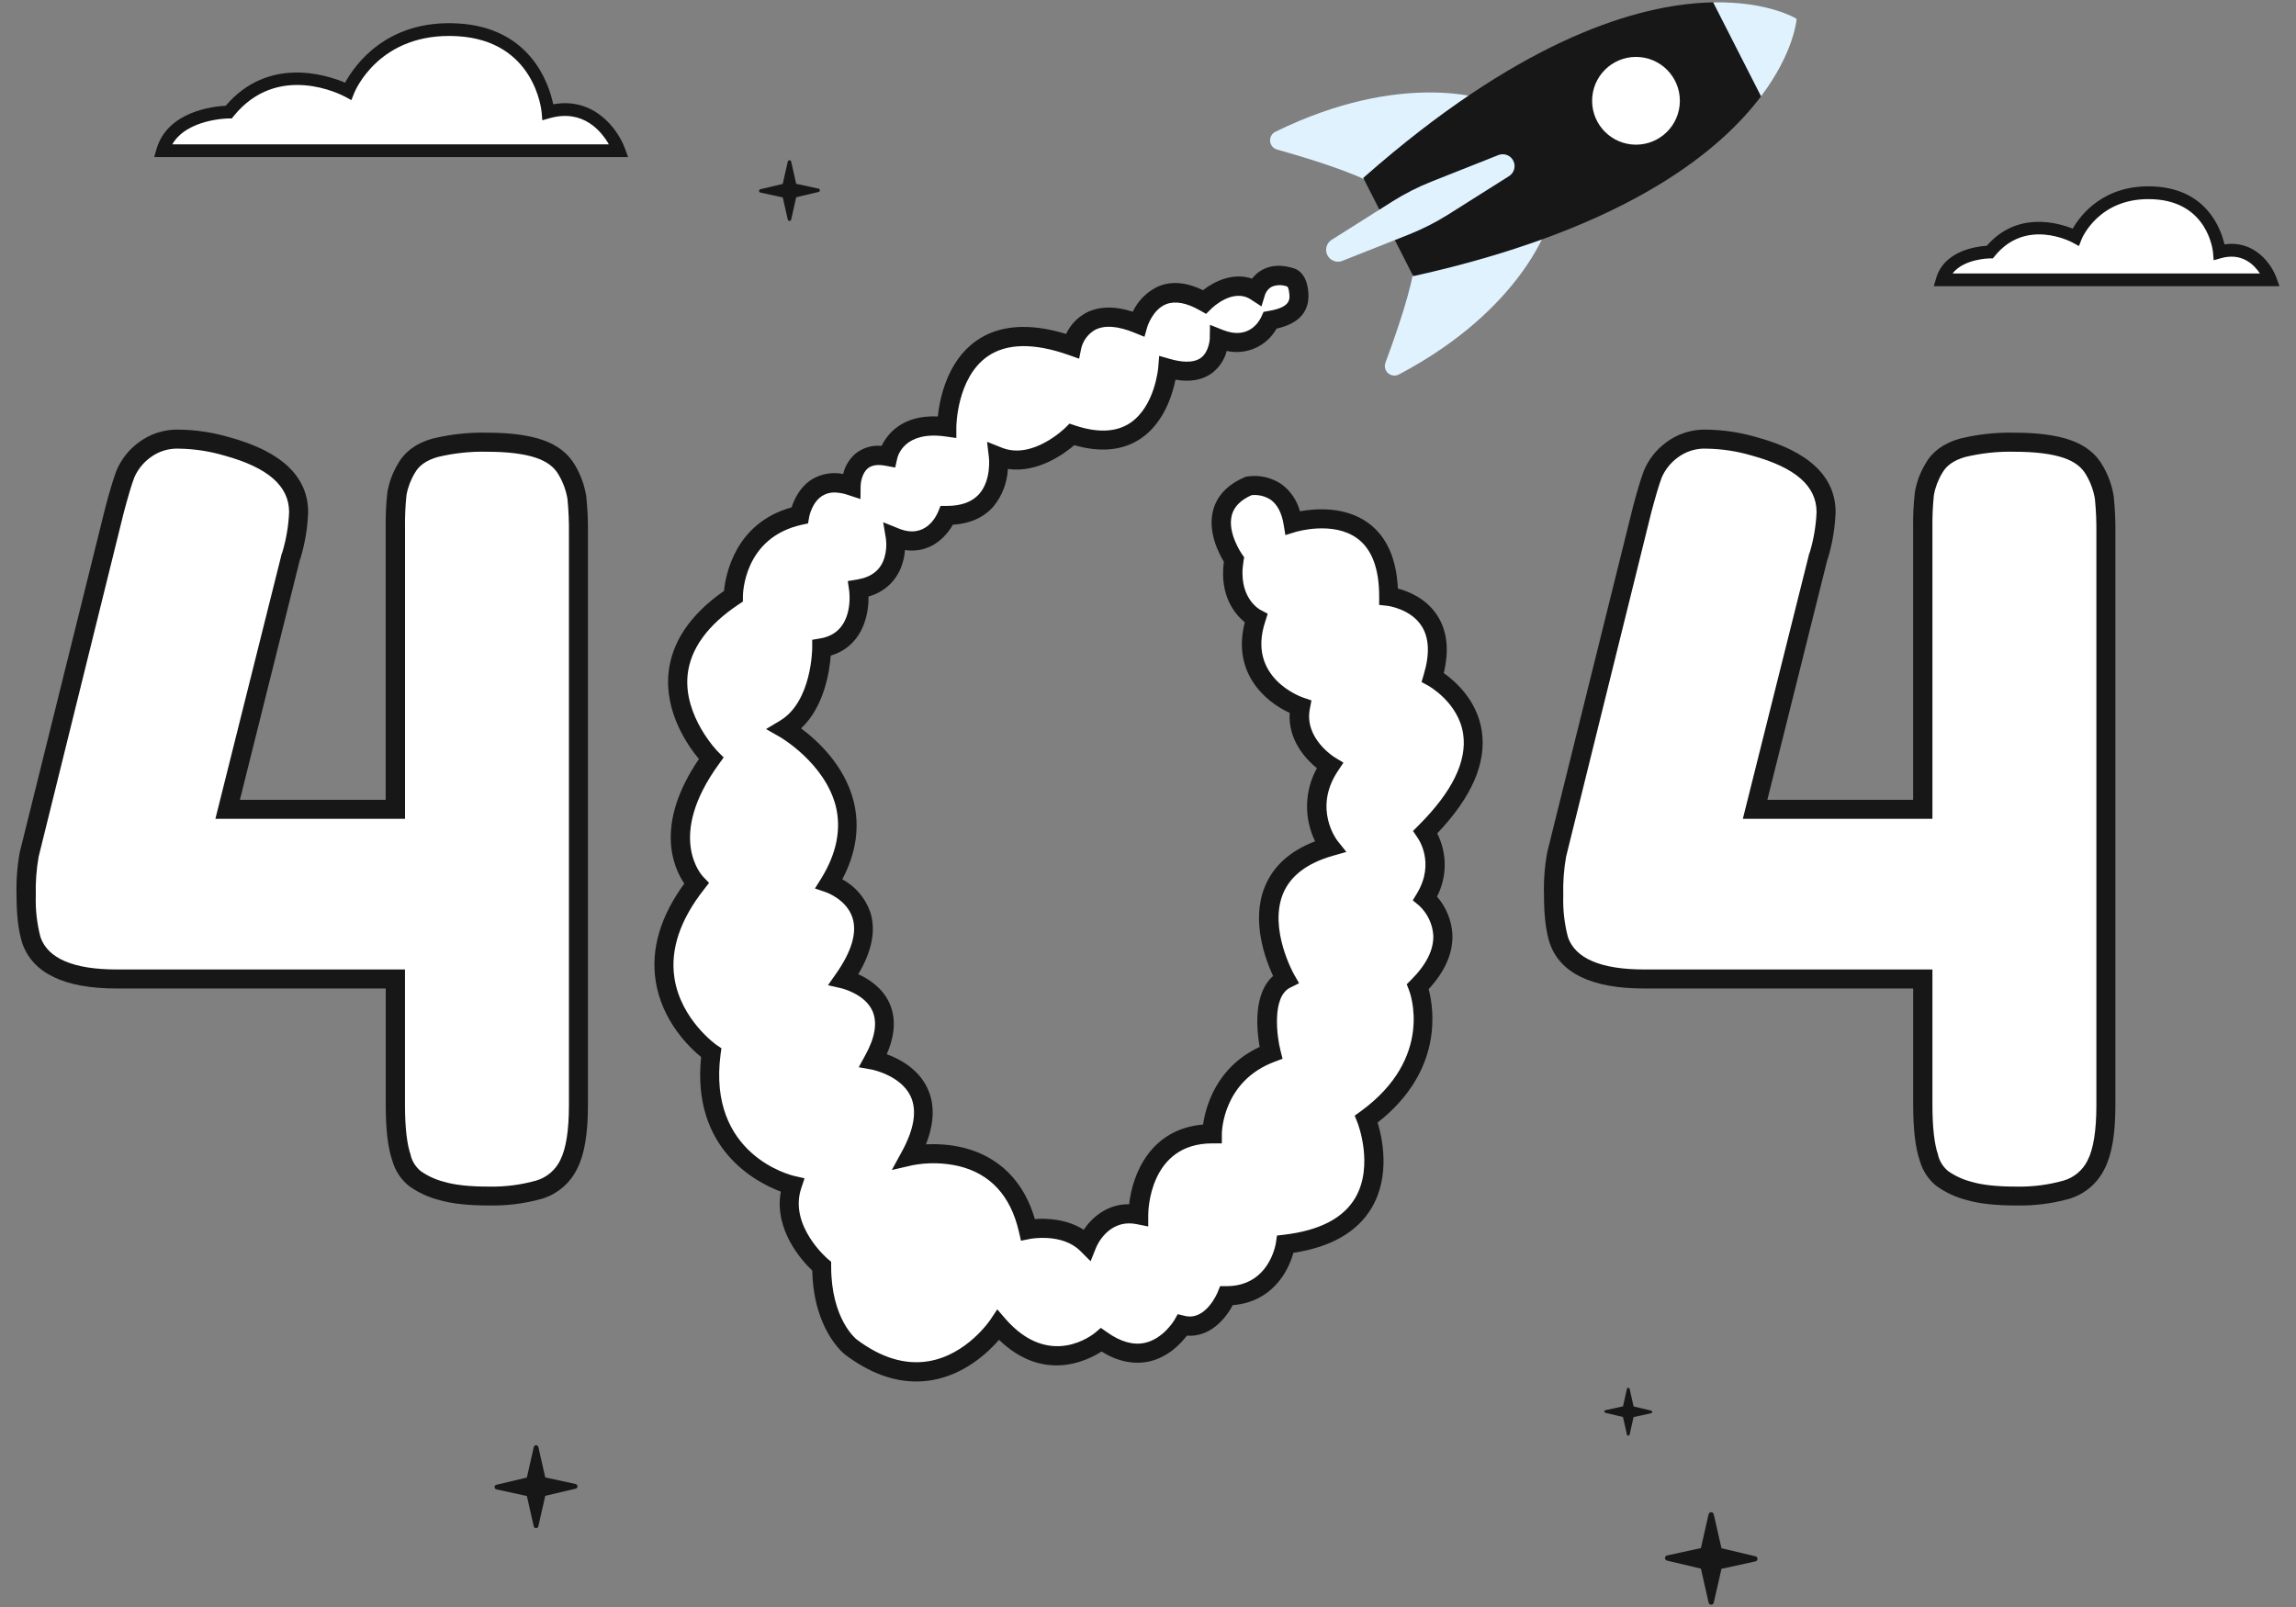 <svg width="120" height="84" viewBox="0 0 120 84" fill="none" xmlns="http://www.w3.org/2000/svg">
  <rect x="0" y="0" width="120" height="84" fill="#808080" stroke="none"/>
  <path
    d="M21.25 24.457C21.537 23.955 22.029 23.605 22.728 23.409C23.625 23.189 24.547 23.09 25.47 23.113C26.598 23.113 27.502 23.23 28.183 23.462C28.864 23.694 29.348 24.071 29.635 24.592C29.893 25.03 30.066 25.513 30.145 26.015C30.209 26.64 30.236 27.269 30.227 27.897V57.782C30.227 59.178 30.056 60.209 29.715 60.872C29.561 61.188 29.343 61.468 29.075 61.695C28.806 61.921 28.494 62.09 28.157 62.188C27.308 62.423 26.43 62.532 25.55 62.512C24.51 62.512 23.686 62.422 23.078 62.242C22.576 62.114 22.102 61.896 21.68 61.597C21.34 61.32 21.096 60.944 20.982 60.522C20.766 59.913 20.658 58.981 20.658 57.727V51.17H6.093C3.585 51.17 2.098 50.49 1.631 49.129C1.43 48.375 1.339 47.596 1.363 46.817C1.345 46.096 1.401 45.376 1.53 44.667L5.991 26.667C6.207 25.843 6.395 25.216 6.556 24.785C6.761 24.294 7.092 23.866 7.516 23.545C8.046 23.135 8.703 22.925 9.371 22.953C10.211 22.965 11.045 23.091 11.85 23.328C14.358 24.009 15.612 25.155 15.613 26.769C15.582 27.534 15.456 28.292 15.236 29.025C15.207 29.076 15.188 29.133 15.183 29.192L11.905 42.307H20.665V27.64C20.654 27.028 20.681 26.416 20.747 25.807C20.827 25.329 20.998 24.871 21.25 24.457Z"
    fill="white" />
  <path
    d="M25.552 63.012C24.451 63.012 23.596 62.917 22.938 62.722C22.376 62.578 21.846 62.33 21.375 61.992C20.956 61.655 20.653 61.196 20.508 60.679C20.275 60.012 20.16 59.045 20.16 57.727V51.67H6.095C3.36 51.67 1.7 50.869 1.16 49.289C0.96 48.652 0.865 47.847 0.865 46.817C0.841 46.059 0.897 45.3 1.031 44.554L5.501 26.545C5.725 25.689 5.915 25.059 6.083 24.609C6.322 24.035 6.708 23.535 7.203 23.16C7.82 22.679 8.587 22.43 9.37 22.457C10.252 22.471 11.129 22.603 11.976 22.852C14.715 23.595 16.105 24.915 16.105 26.774C16.076 27.583 15.943 28.385 15.711 29.16L15.698 29.209L15.675 29.254L15.661 29.309L12.538 41.809H20.158V27.642C20.147 27.009 20.176 26.376 20.243 25.747C20.334 25.203 20.53 24.682 20.818 24.212C21.17 23.595 21.768 23.164 22.593 22.93C23.535 22.699 24.502 22.594 25.471 22.617C26.648 22.617 27.616 22.744 28.346 22.992C29.145 23.267 29.726 23.724 30.075 24.352C30.363 24.847 30.556 25.391 30.643 25.957C30.709 26.602 30.738 27.251 30.728 27.9V57.782C30.728 59.282 30.543 60.359 30.161 61.1C29.977 61.476 29.717 61.809 29.398 62.079C29.078 62.348 28.706 62.549 28.305 62.667C27.409 62.916 26.481 63.032 25.552 63.012ZM9.373 23.452C8.82 23.424 8.275 23.593 7.835 23.93C7.478 24.195 7.198 24.549 7.02 24.955C6.865 25.365 6.686 25.982 6.47 26.789L2.018 44.787C1.901 45.457 1.852 46.137 1.871 46.817C1.848 47.547 1.93 48.277 2.116 48.984C2.5 50.102 3.841 50.675 6.101 50.675H21.166V57.732C21.166 58.924 21.267 59.809 21.462 60.362V60.382C21.543 60.709 21.728 61.001 21.988 61.215C22.361 61.476 22.779 61.666 23.22 61.777C23.778 61.944 24.563 62.025 25.553 62.025C26.386 62.042 27.216 61.936 28.018 61.712C28.291 61.633 28.545 61.497 28.762 61.313C28.98 61.129 29.156 60.902 29.28 60.645C29.581 60.057 29.735 59.094 29.735 57.784V27.897C29.743 27.289 29.718 26.682 29.658 26.077C29.585 25.638 29.431 25.216 29.205 24.832C28.978 24.422 28.593 24.129 28.03 23.935C27.403 23.722 26.545 23.614 25.478 23.614C24.601 23.591 23.724 23.684 22.871 23.89C22.3 24.057 21.913 24.319 21.693 24.705C21.473 25.063 21.321 25.459 21.245 25.872C21.184 26.457 21.158 27.044 21.168 27.632V42.799H11.258L14.685 29.102C14.699 29.016 14.725 28.931 14.761 28.852C14.963 28.174 15.08 27.475 15.11 26.769C15.11 25.399 14 24.435 11.716 23.81C10.955 23.586 10.167 23.465 9.373 23.452Z"
    fill="#171718" />
  <path
    d="M101.086 24.457C101.372 23.955 101.865 23.605 102.564 23.409C103.461 23.189 104.383 23.09 105.306 23.113C106.434 23.113 107.338 23.23 108.019 23.462C108.7 23.694 109.184 24.071 109.471 24.592C109.729 25.03 109.902 25.513 109.981 26.015C110.045 26.64 110.072 27.269 110.062 27.897V57.782C110.062 59.178 109.892 60.209 109.551 60.872C109.397 61.188 109.179 61.468 108.91 61.695C108.642 61.921 108.329 62.09 107.992 62.188C107.144 62.423 106.266 62.532 105.386 62.512C104.346 62.512 103.522 62.422 102.914 62.242C102.412 62.114 101.938 61.896 101.516 61.597C101.176 61.32 100.932 60.944 100.817 60.522C100.603 59.913 100.495 58.981 100.494 57.727V51.17H85.929C83.42 51.17 81.933 50.49 81.467 49.129C81.266 48.375 81.175 47.596 81.199 46.817C81.181 46.096 81.237 45.376 81.366 44.667L85.827 26.667C86.043 25.843 86.231 25.216 86.392 24.785C86.597 24.294 86.928 23.866 87.352 23.545C87.881 23.135 88.539 22.925 89.207 22.953C90.047 22.965 90.881 23.091 91.686 23.328C94.194 24.009 95.448 25.155 95.449 26.769C95.418 27.534 95.292 28.292 95.072 29.025C95.043 29.076 95.024 29.133 95.019 29.192L91.741 42.307H100.501V27.64C100.49 27.028 100.517 26.416 100.582 25.807C100.663 25.329 100.834 24.871 101.086 24.457Z"
    fill="white" />
  <path
    d="M105.383 63.012C104.283 63.012 103.428 62.917 102.77 62.722C102.208 62.578 101.678 62.33 101.207 61.992C100.788 61.655 100.485 61.196 100.34 60.679C100.107 60.012 99.992 59.045 99.992 57.727V51.67H85.927C83.192 51.67 81.532 50.869 80.992 49.289C80.792 48.652 80.697 47.847 80.697 46.817C80.673 46.059 80.729 45.3 80.864 44.554L85.334 26.545C85.557 25.69 85.747 25.059 85.915 24.609C86.154 24.035 86.54 23.535 87.035 23.16C87.652 22.679 88.419 22.43 89.202 22.457C90.085 22.471 90.961 22.603 91.808 22.852C94.547 23.595 95.937 24.915 95.937 26.774C95.907 27.583 95.775 28.385 95.543 29.16L95.53 29.209L95.507 29.254L95.493 29.309L92.37 41.809H99.99V27.642C99.979 27.009 100.008 26.376 100.077 25.747C100.167 25.203 100.361 24.682 100.65 24.212C101.002 23.595 101.6 23.164 102.425 22.93C103.367 22.699 104.334 22.594 105.303 22.617C106.48 22.617 107.448 22.744 108.178 22.992C108.977 23.267 109.558 23.724 109.905 24.352C110.195 24.846 110.388 25.391 110.475 25.957C110.541 26.602 110.57 27.251 110.56 27.9V57.782C110.56 59.282 110.375 60.359 109.993 61.1C109.809 61.476 109.549 61.809 109.23 62.079C108.91 62.348 108.538 62.549 108.137 62.667C107.241 62.916 106.313 63.032 105.383 63.012ZM89.205 23.452C88.652 23.424 88.106 23.593 87.667 23.93C87.311 24.195 87.03 24.549 86.852 24.955C86.697 25.367 86.519 25.982 86.303 26.789L81.85 44.787C81.733 45.457 81.684 46.137 81.704 46.817C81.68 47.547 81.762 48.277 81.948 48.984C82.332 50.102 83.674 50.675 85.933 50.675H100.998V57.732C100.998 58.925 101.098 59.809 101.293 60.36V60.382C101.375 60.709 101.56 61.001 101.82 61.215C102.193 61.476 102.611 61.666 103.052 61.777C103.61 61.944 104.395 62.025 105.385 62.025C106.218 62.042 107.048 61.936 107.85 61.712C108.123 61.633 108.377 61.497 108.594 61.313C108.812 61.129 108.988 60.902 109.112 60.645C109.413 60.057 109.567 59.094 109.567 57.784V27.897C109.575 27.289 109.55 26.682 109.49 26.077C109.417 25.638 109.263 25.216 109.037 24.832C108.81 24.422 108.425 24.129 107.862 23.935C107.235 23.722 106.377 23.614 105.31 23.614C104.433 23.591 103.556 23.684 102.703 23.89C102.132 24.057 101.745 24.319 101.523 24.705C101.303 25.063 101.151 25.459 101.075 25.872C101.014 26.457 100.989 27.044 100.998 27.632V42.799H91.09L94.517 29.102C94.531 29.016 94.557 28.931 94.594 28.852C94.795 28.174 94.912 27.475 94.942 26.769C94.942 25.399 93.832 24.435 91.549 23.81C90.787 23.586 89.999 23.465 89.205 23.452Z"
    fill="#171718" />
  <path
    d="M30.088 77.572L28.498 77.227L28.138 75.642C28.132 75.615 28.116 75.591 28.095 75.573C28.073 75.555 28.046 75.546 28.018 75.545C27.99 75.545 27.963 75.555 27.941 75.572C27.919 75.59 27.904 75.615 27.898 75.642L27.536 77.234L25.946 77.61C25.918 77.616 25.893 77.631 25.875 77.653C25.858 77.675 25.848 77.703 25.848 77.731C25.848 77.76 25.858 77.787 25.875 77.809C25.893 77.831 25.918 77.846 25.946 77.852L27.536 78.197L27.896 79.782C27.902 79.809 27.917 79.834 27.939 79.852C27.961 79.869 27.988 79.879 28.016 79.879C28.044 79.878 28.071 79.868 28.093 79.851C28.115 79.834 28.13 79.809 28.136 79.782L28.498 78.19L30.088 77.814C30.115 77.807 30.139 77.791 30.157 77.769C30.174 77.747 30.183 77.72 30.183 77.692C30.182 77.664 30.173 77.638 30.156 77.616C30.139 77.594 30.115 77.579 30.088 77.572Z"
    fill="#171718" />
  <path
    d="M42.779 9.86L41.612 9.607L41.35 8.448C41.346 8.428 41.335 8.41 41.319 8.396C41.303 8.383 41.283 8.376 41.262 8.376C41.241 8.376 41.221 8.383 41.205 8.396C41.188 8.41 41.178 8.428 41.173 8.448L40.908 9.615L39.742 9.89C39.722 9.895 39.704 9.906 39.691 9.922C39.679 9.938 39.672 9.958 39.672 9.979C39.672 9.999 39.679 10.019 39.692 10.035C39.705 10.05 39.723 10.061 39.743 10.065L40.91 10.319L41.173 11.477C41.178 11.497 41.188 11.516 41.205 11.529C41.221 11.542 41.241 11.55 41.262 11.55C41.283 11.55 41.303 11.542 41.319 11.529C41.335 11.516 41.346 11.497 41.35 11.477L41.614 10.31L42.78 10.034C42.8 10.029 42.817 10.018 42.83 10.002C42.842 9.986 42.849 9.966 42.849 9.946C42.849 9.926 42.842 9.906 42.83 9.89C42.817 9.874 42.8 9.863 42.78 9.858L42.779 9.86Z"
    fill="#171718" />
  <path
    d="M87.126 81.307L88.898 80.92L89.299 79.152C89.307 79.122 89.324 79.095 89.349 79.075C89.373 79.056 89.403 79.046 89.434 79.045C89.466 79.045 89.496 79.056 89.52 79.075C89.544 79.095 89.561 79.122 89.568 79.152L89.973 80.929L91.745 81.349C91.776 81.355 91.804 81.371 91.824 81.396C91.844 81.42 91.855 81.451 91.855 81.483C91.855 81.514 91.844 81.545 91.824 81.57C91.804 81.594 91.776 81.611 91.745 81.617L89.973 82.004L89.57 83.772C89.563 83.802 89.546 83.829 89.522 83.849C89.497 83.868 89.467 83.879 89.436 83.879C89.405 83.878 89.375 83.868 89.35 83.849C89.326 83.829 89.309 83.802 89.301 83.772L88.898 81.995L87.126 81.575C87.096 81.568 87.069 81.55 87.049 81.525C87.03 81.501 87.019 81.47 87.019 81.439C87.02 81.408 87.03 81.378 87.05 81.354C87.069 81.33 87.096 81.313 87.126 81.307Z"
    fill="#171718" />
  <path
    d="M83.908 73.712L84.825 73.512L85.032 72.597C85.035 72.581 85.044 72.567 85.057 72.556C85.069 72.546 85.085 72.541 85.102 72.541C85.118 72.541 85.134 72.546 85.147 72.556C85.159 72.567 85.168 72.581 85.172 72.597L85.38 73.517L86.297 73.734C86.312 73.738 86.326 73.747 86.336 73.759C86.346 73.772 86.351 73.787 86.352 73.804C86.352 73.82 86.346 73.835 86.335 73.848C86.325 73.86 86.311 73.869 86.295 73.872L85.378 74.072L85.172 74.987C85.168 75.003 85.159 75.017 85.147 75.027C85.134 75.038 85.118 75.043 85.102 75.043C85.085 75.043 85.069 75.038 85.057 75.027C85.044 75.017 85.035 75.003 85.032 74.987L84.823 74.067L83.907 73.85C83.891 73.847 83.877 73.838 83.867 73.825C83.857 73.812 83.852 73.796 83.852 73.78C83.852 73.764 83.857 73.749 83.868 73.736C83.878 73.724 83.892 73.715 83.908 73.712Z"
    fill="#171718" />
  <path
    d="M77.654 5.212C77.654 5.212 73.274 3.647 66.676 6.879C66.581 6.921 66.501 6.992 66.448 7.083C66.395 7.173 66.371 7.277 66.381 7.381C66.391 7.486 66.433 7.584 66.501 7.663C66.57 7.742 66.661 7.798 66.763 7.822C68.304 8.257 70.851 9.03 71.881 9.679L77.654 5.212Z"
    fill="#E0F2FE" />
  <path
    d="M80.939 11.674C80.939 11.674 79.622 16.135 73.129 19.565C73.038 19.617 72.934 19.64 72.83 19.63C72.726 19.619 72.627 19.577 72.549 19.508C72.47 19.439 72.415 19.347 72.392 19.245C72.368 19.143 72.377 19.037 72.417 18.94C72.974 17.44 73.849 14.925 73.932 13.712L80.939 11.674Z"
    fill="#E0F2FE" />
  <path
    d="M72.782 7.989C72.281 8.403 71.77 8.84 71.25 9.299L73.862 14.435C74.538 14.285 75.192 14.13 75.822 13.969C85.415 11.52 89.927 7.844 92.043 5.03L89.543 0.124C86.033 0.189 80.412 1.679 72.782 7.989Z"
    fill="#171718" />
  <path
    d="M85.504 7.562C86.771 7.562 87.798 6.535 87.798 5.269C87.798 4.002 86.771 2.975 85.504 2.975C84.238 2.975 83.211 4.002 83.211 5.269C83.211 6.535 84.238 7.562 85.504 7.562Z"
    fill="white" />
  <path
    d="M92.043 5.03L89.543 0.124C92.415 0.07 93.876 0.97 93.876 0.97L93.898 1.012C93.898 1.012 93.773 2.732 92.043 5.03Z"
    fill="#E0F2FE" />
  <path
    d="M79.091 8.401C79.162 8.538 79.178 8.697 79.137 8.846C79.096 8.995 79.001 9.123 78.87 9.206L75.703 11.206C75.05 11.617 74.36 11.968 73.643 12.254L70.156 13.636C70.013 13.693 69.853 13.694 69.709 13.639C69.565 13.585 69.446 13.478 69.376 13.341C69.306 13.203 69.29 13.044 69.331 12.895C69.372 12.746 69.467 12.618 69.598 12.536L72.765 10.536C73.417 10.124 74.107 9.773 74.825 9.489L78.311 8.106C78.455 8.049 78.614 8.047 78.759 8.102C78.903 8.156 79.022 8.263 79.091 8.401Z"
    fill="#E0F2FE" />
  <path
    d="M32.352 7.879C32.352 7.879 31.341 5.097 28.644 5.857C28.644 5.857 28.311 1.812 23.926 1.559C19.541 1.306 18.196 4.761 18.196 4.761C18.196 4.761 14.487 2.739 11.959 5.857C11.959 5.857 9.094 5.857 8.504 7.879H32.352Z"
    fill="white" />
  <path
    d="M32.827 8.212H8.059L8.182 7.785C8.757 5.817 11.145 5.561 11.797 5.527C14.02 2.924 17.06 3.907 18.037 4.322C18.519 3.434 20.184 1.007 23.942 1.226C27.742 1.446 28.694 4.392 28.914 5.452C31.059 5.059 32.297 6.757 32.664 7.766L32.827 8.212ZM9.004 7.545H31.822C31.43 6.861 30.479 5.686 28.732 6.177L28.344 6.287L28.31 5.884C28.297 5.731 27.935 2.124 23.904 1.892C19.83 1.657 18.555 4.75 18.504 4.882L18.365 5.234L18.032 5.054C17.89 4.977 14.532 3.205 12.215 6.066L12.115 6.191H11.949C11.934 6.191 9.774 6.212 9.004 7.545Z"
    fill="#171718" />
  <path
    d="M118.662 14.627C118.662 14.627 117.936 12.627 115.996 13.174C115.996 13.174 115.754 10.266 112.604 10.084C109.454 9.902 108.484 12.379 108.484 12.379C108.484 12.379 105.817 10.926 103.999 13.167C103.999 13.167 101.939 13.167 101.516 14.621L118.662 14.627Z"
    fill="white" />
  <path
    d="M119.137 14.96H101.07L101.195 14.534C101.614 13.101 103.304 12.88 103.839 12.847C105.419 11.03 107.54 11.636 108.33 11.952C108.734 11.245 109.969 9.597 112.622 9.75C115.317 9.905 116.065 11.927 116.262 12.775C117.812 12.542 118.707 13.775 118.975 14.514L119.137 14.96ZM102.05 14.294H118.114C117.802 13.824 117.165 13.191 116.085 13.494L115.697 13.604L115.664 13.202C115.654 13.095 115.397 10.579 112.584 10.417C109.705 10.251 108.802 12.484 108.794 12.507L108.655 12.861L108.322 12.679C108.224 12.626 105.874 11.389 104.257 13.384L104.157 13.507H103.99C103.984 13.507 102.642 13.522 102.05 14.294Z"
    fill="#171718" />
  <path
    d="M67.883 15.212C67.948 15.695 67.967 16.489 66.4 16.749C66.4 16.749 65.655 18.48 63.733 17.71C63.733 17.71 63.733 20.02 61.038 19.25C61.038 19.25 60.655 24.25 56.038 22.714C56.038 22.714 54.114 24.639 52.19 23.869C52.19 23.869 52.575 26.947 49.497 26.947C49.497 26.947 48.727 28.87 46.802 28.102C46.802 28.102 47.187 30.41 44.879 30.796C44.879 30.796 45.264 33.489 42.953 33.874C42.953 33.874 42.953 36.952 41.03 38.107C41.03 38.107 46.417 41.185 43.339 46.189C43.339 46.189 46.802 47.342 44.108 51.189C44.108 51.189 47.572 51.959 45.648 55.422C45.648 55.422 49.882 56.192 47.572 60.422C47.572 60.422 52.572 59.267 53.728 64.27C53.728 64.27 55.654 63.885 56.809 65.04C56.809 65.04 57.577 63.115 59.502 63.501C59.502 63.501 59.502 59.267 63.35 59.267C63.35 59.267 63.35 56.189 66.428 55.034C66.428 55.034 65.659 51.956 67.198 51.185C67.198 51.185 64.12 45.799 69.507 44.259C69.507 44.259 67.969 42.336 69.507 40.026C69.507 40.026 67.584 38.872 67.969 36.947C67.969 36.947 64.505 35.794 65.659 32.331C65.659 32.331 64.12 31.56 64.505 29.25C64.505 29.25 62.58 26.557 65.273 25.402C65.273 25.402 67.198 25.017 67.584 27.327C67.584 27.327 72.584 25.787 72.584 31.175C72.584 31.175 76.047 31.56 74.894 35.409C74.894 35.409 79.894 38.102 74.508 43.489C74.508 43.489 75.663 45.029 74.508 46.954C74.508 46.954 76.817 48.877 74.124 51.571C74.124 51.571 75.663 55.419 71.43 58.497C71.43 58.497 73.739 64.27 67.197 65.04C67.197 65.04 66.812 67.734 64.118 67.734C64.118 67.734 63.349 69.657 61.809 69.272C61.809 69.272 60.27 71.967 57.575 70.042C57.575 70.042 54.882 72.352 52.188 69.272C52.188 69.272 49.11 73.89 44.492 70.427C44.492 70.427 42.952 69.272 42.952 66.194C42.952 66.194 40.644 64.27 41.413 61.96C41.413 61.96 36.413 60.807 37.18 55.034C37.18 55.034 32.18 51.571 36.41 46.184C36.41 46.184 34.102 43.874 37.18 39.642C37.18 39.642 32.562 35.024 38.335 31.175C38.335 31.175 38.335 27.712 41.798 26.942C41.798 26.942 42.184 24.634 44.492 25.402C44.492 25.402 44.492 23.479 46.415 23.864C46.415 23.864 46.8 21.939 49.495 22.324C49.495 22.324 49.495 15.782 56.037 18.09C56.037 18.09 56.52 15.716 59.5 16.937C59.5 16.937 60.27 14.242 62.964 15.782C62.964 15.782 64.353 14.382 65.657 15.23C65.657 15.23 66.02 14.049 67.49 14.512C67.747 14.592 67.852 14.931 67.883 15.212Z"
    fill="white" />
  <path
    d="M47.889 72.212C46.662 72.212 45.422 71.747 44.19 70.824C44.12 70.772 42.523 69.54 42.453 66.415C41.925 65.915 40.44 64.29 40.81 62.289C39.519 61.804 36.144 60.069 36.644 55.254C36.052 54.77 34.585 53.377 34.265 51.254C34.015 49.587 34.522 47.891 35.765 46.184C35.203 45.361 34.187 43.115 36.53 39.674C35.955 38.986 34.735 37.255 34.94 35.174C35.107 33.56 36.075 32.12 37.84 30.889C37.927 30.017 38.434 27.337 41.375 26.519C41.505 26.114 41.809 25.434 42.465 25.039C42.949 24.758 43.519 24.664 44.067 24.776C44.166 24.358 44.395 23.983 44.72 23.704C45.104 23.401 45.59 23.258 46.077 23.307C46.373 22.695 47.147 21.684 49.015 21.769C49.115 20.824 49.504 18.892 51.015 17.82C52.195 16.987 53.777 16.864 55.72 17.456C55.937 16.991 56.296 16.609 56.745 16.362C57.412 16.006 58.245 15.984 59.205 16.294C59.483 15.703 59.963 15.23 60.559 14.96C61.242 14.684 62.02 14.752 62.875 15.167C63.467 14.702 64.457 14.226 65.437 14.566C65.586 14.369 65.777 14.207 65.995 14.091C66.454 13.851 66.995 13.829 67.62 14.024C67.902 14.114 68.26 14.377 68.364 15.129C68.512 16.214 67.959 16.902 66.719 17.177C66.468 17.626 66.079 17.982 65.61 18.192C65.141 18.402 64.617 18.455 64.115 18.344C63.997 18.795 63.735 19.196 63.368 19.485C62.868 19.857 62.227 19.985 61.437 19.847C61.27 20.655 60.822 22.125 59.603 22.937C58.677 23.552 57.515 23.662 56.147 23.27C55.614 23.726 54.224 24.741 52.677 24.512C52.642 25.233 52.376 25.923 51.917 26.48C51.417 27.052 50.7 27.37 49.798 27.43C49.412 28.12 48.574 28.941 47.298 28.752C47.281 28.987 47.236 29.219 47.167 29.444C47.046 29.862 46.819 30.241 46.508 30.545C46.197 30.849 45.812 31.068 45.392 31.179C45.41 32.252 45.014 33.794 43.419 34.269C43.355 35.082 43.085 36.935 41.868 38.074C42.702 38.691 44.132 39.989 44.612 41.87C44.945 43.204 44.754 44.577 44.023 45.962C44.7 46.328 45.217 46.93 45.477 47.654C45.792 48.607 45.582 49.704 44.857 50.924C45.394 51.164 46.122 51.624 46.489 52.439C46.832 53.204 46.783 54.105 46.345 55.105C46.993 55.34 47.978 55.847 48.462 56.861C48.862 57.694 48.839 58.694 48.394 59.817C49.04 59.781 49.688 59.837 50.319 59.984C51.652 60.306 53.353 61.221 54.087 63.722C54.685 63.679 55.743 63.707 56.639 64.281C57.078 63.634 57.873 62.932 59.015 62.947C59.19 61.339 60.145 59.016 62.879 58.781C63.015 57.842 63.572 55.77 65.837 54.725C65.68 53.852 65.485 51.947 66.538 51.016C66.14 50.159 65.372 48.13 66.11 46.339C66.547 45.269 67.427 44.475 68.735 43.977C68.442 43.38 68.297 42.72 68.314 42.055C68.329 41.39 68.505 40.738 68.827 40.156C68.258 39.691 67.312 38.694 67.405 37.262C66.102 36.674 64.38 35.141 65.06 32.529C64.56 32.12 63.727 31.16 63.965 29.362C63.7 28.927 63.097 27.767 63.412 26.642C63.622 25.892 64.175 25.32 65.06 24.942L65.109 24.921L65.16 24.91C65.785 24.81 66.426 24.946 66.955 25.294C67.44 25.642 67.788 26.148 67.94 26.726C68.743 26.579 70.314 26.452 71.525 27.347C72.47 28.044 72.985 29.192 73.06 30.764C73.602 30.909 74.523 31.264 75.103 32.147C75.633 32.947 75.752 33.967 75.457 35.182C76.047 35.596 77.21 36.602 77.448 38.23C77.692 39.897 76.909 41.682 75.115 43.564C75.375 44.076 75.509 44.642 75.507 45.217C75.505 45.791 75.368 46.356 75.105 46.867C75.582 47.414 75.864 48.103 75.909 48.827C75.952 49.797 75.535 50.764 74.668 51.704C74.94 52.722 75.452 55.974 72.002 58.677C72.247 59.487 72.68 61.471 71.685 63.142C70.937 64.4 69.562 65.189 67.597 65.487C67.315 66.549 66.407 68.07 64.43 68.221C64.042 68.957 63.214 69.912 62.03 69.816C61.72 70.229 61.05 70.949 60.047 71.169C59.245 71.335 58.415 71.169 57.572 70.647C56.758 71.167 54.502 72.242 52.214 70.034C51.635 70.701 50.42 71.85 48.702 72.144C48.433 72.189 48.161 72.212 47.889 72.212ZM43.617 25.742C43.397 25.738 43.181 25.796 42.992 25.909C42.434 26.242 42.29 27.019 42.29 27.026L42.233 27.359L41.9 27.432C38.864 28.107 38.828 31.052 38.828 31.177V31.444L38.605 31.592C36.975 32.679 36.08 33.925 35.938 35.277C35.72 37.444 37.505 39.277 37.522 39.291L37.822 39.592L37.574 39.937C34.807 43.74 36.675 45.751 36.755 45.834L37.059 46.149L36.792 46.494C35.545 48.081 35.025 49.634 35.248 51.112C35.582 53.306 37.435 54.612 37.453 54.626L37.705 54.792L37.663 55.096C36.962 60.357 41.33 61.429 41.514 61.469L42.05 61.592L41.875 62.114C41.225 64.066 43.242 65.789 43.262 65.805L43.44 65.956V66.189C43.44 68.945 44.728 69.982 44.783 70.022C46.059 70.979 47.322 71.356 48.533 71.152C50.533 70.819 51.748 69.005 51.76 68.986L52.123 68.442L52.553 68.942C54.877 71.599 57.145 69.74 57.24 69.66L57.537 69.41L57.855 69.634C58.557 70.134 59.22 70.324 59.827 70.194C60.794 69.986 61.358 69.027 61.364 69.027L61.553 68.694L61.919 68.782C63.02 69.059 63.637 67.559 63.642 67.542L63.769 67.229H64.102C66.319 67.229 66.672 65.062 66.685 64.962L66.742 64.585L67.122 64.539C68.955 64.322 70.2 63.681 70.825 62.627C71.825 60.935 70.959 58.7 70.948 58.679L70.803 58.317L71.118 58.089C74.969 55.289 73.698 51.894 73.642 51.755L73.523 51.45L73.754 51.217C74.555 50.416 74.945 49.627 74.91 48.874C74.866 48.287 74.602 47.739 74.172 47.337L73.838 47.062L74.06 46.696C75.019 45.099 74.125 43.84 74.087 43.787L73.852 43.437L74.153 43.132C75.895 41.391 76.677 39.799 76.474 38.382C76.237 36.727 74.668 35.854 74.653 35.844L74.297 35.651L74.412 35.261C74.737 34.181 74.694 33.317 74.284 32.699C73.705 31.822 72.538 31.671 72.527 31.669L72.082 31.619V31.172C72.082 29.724 71.7 28.707 70.945 28.149C69.68 27.215 67.747 27.796 67.727 27.802L67.18 27.969L67.087 27.405C66.985 26.797 66.754 26.366 66.409 26.12C66.113 25.928 65.759 25.844 65.409 25.884C64.844 26.139 64.51 26.474 64.387 26.905C64.125 27.835 64.898 28.947 64.907 28.959L65.025 29.125L64.992 29.331C64.677 31.221 65.825 31.855 65.882 31.882L66.257 32.081L66.129 32.484C65.148 35.422 68 36.429 68.129 36.471L68.543 36.612L68.46 37.042C68.148 38.602 69.75 39.584 69.767 39.594L70.215 39.864L69.925 40.3C68.603 42.282 69.887 43.927 69.898 43.944L70.368 44.531L69.647 44.737C68.314 45.119 67.435 45.787 67.055 46.721C66.302 48.567 67.62 50.91 67.633 50.935L67.897 51.394L67.424 51.63C66.46 52.112 66.74 54.212 66.924 54.91L67.032 55.342L66.614 55.499C63.91 56.514 63.86 59.154 63.86 59.266V59.766H63.36C60.05 59.766 60.012 63.347 60.012 63.499V64.109L59.413 63.989C57.913 63.689 57.307 65.156 57.282 65.224L57 65.927L56.465 65.392C55.51 64.437 53.853 64.755 53.837 64.759L53.362 64.854L53.252 64.38C52.82 62.505 51.762 61.354 50.11 60.954C49.317 60.772 48.495 60.756 47.695 60.907L46.61 61.157L47.144 60.181C47.788 58.997 47.937 58.026 47.587 57.291C47.07 56.211 45.587 55.912 45.569 55.909L44.882 55.785L45.215 55.175C45.739 54.232 45.867 53.45 45.597 52.842C45.199 51.954 44.017 51.675 44.005 51.666L43.275 51.499L43.703 50.886C44.519 49.719 44.803 48.739 44.552 47.964C44.243 47.017 43.194 46.647 43.184 46.644L42.593 46.441L42.927 45.909C43.732 44.599 43.983 43.321 43.673 42.105C43.084 39.879 40.802 38.545 40.779 38.532L40.037 38.109L40.77 37.67C42.437 36.67 42.45 33.894 42.45 33.865V33.442L42.868 33.372C44.675 33.072 44.394 30.949 44.38 30.857L44.31 30.374L44.794 30.294C45.559 30.166 46.027 29.794 46.225 29.149C46.318 28.833 46.346 28.502 46.305 28.175L46.16 27.299L46.985 27.632C48.36 28.182 48.928 26.997 49.03 26.754L49.157 26.445H49.49C50.242 26.445 50.807 26.237 51.172 25.827C51.817 25.102 51.688 23.939 51.687 23.927L51.589 23.094L52.368 23.404C53.968 24.044 55.662 22.377 55.678 22.36L55.897 22.142L56.19 22.241C57.373 22.634 58.34 22.592 59.06 22.114C60.365 21.247 60.533 19.232 60.535 19.212L60.584 18.602L61.172 18.769C61.672 18.91 62.349 19.014 62.772 18.699C63.195 18.384 63.228 17.712 63.228 17.707L63.239 16.979L63.905 17.245C65.287 17.799 65.834 16.761 65.93 16.547L66.04 16.302L66.305 16.254C67.482 16.059 67.424 15.626 67.375 15.279C67.367 15.176 67.339 15.076 67.292 14.984C67.024 14.876 66.724 14.879 66.459 14.992C66.306 15.08 66.189 15.217 66.125 15.38L65.93 16.015L65.375 15.654C64.432 15.039 63.353 16.094 63.307 16.139L63.037 16.407L62.703 16.219C62.002 15.819 61.408 15.719 60.942 15.902C60.24 16.187 59.972 17.069 59.968 17.069L59.815 17.605L59.298 17.394C58.417 17.032 57.717 16.984 57.22 17.249C56.87 17.456 56.617 17.792 56.515 18.186L56.4 18.749L55.858 18.557C54.025 17.91 52.592 17.939 51.597 18.642C50.002 19.77 49.983 22.294 49.983 22.319V22.895L49.412 22.814C47.283 22.511 46.927 23.814 46.894 23.962L46.787 24.439L46.307 24.349C45.889 24.265 45.57 24.309 45.36 24.479C45.055 24.727 44.982 25.229 44.98 25.401L44.972 26.085L44.322 25.872C44.095 25.792 43.857 25.748 43.617 25.742Z"
    fill="#171718" />
</svg>